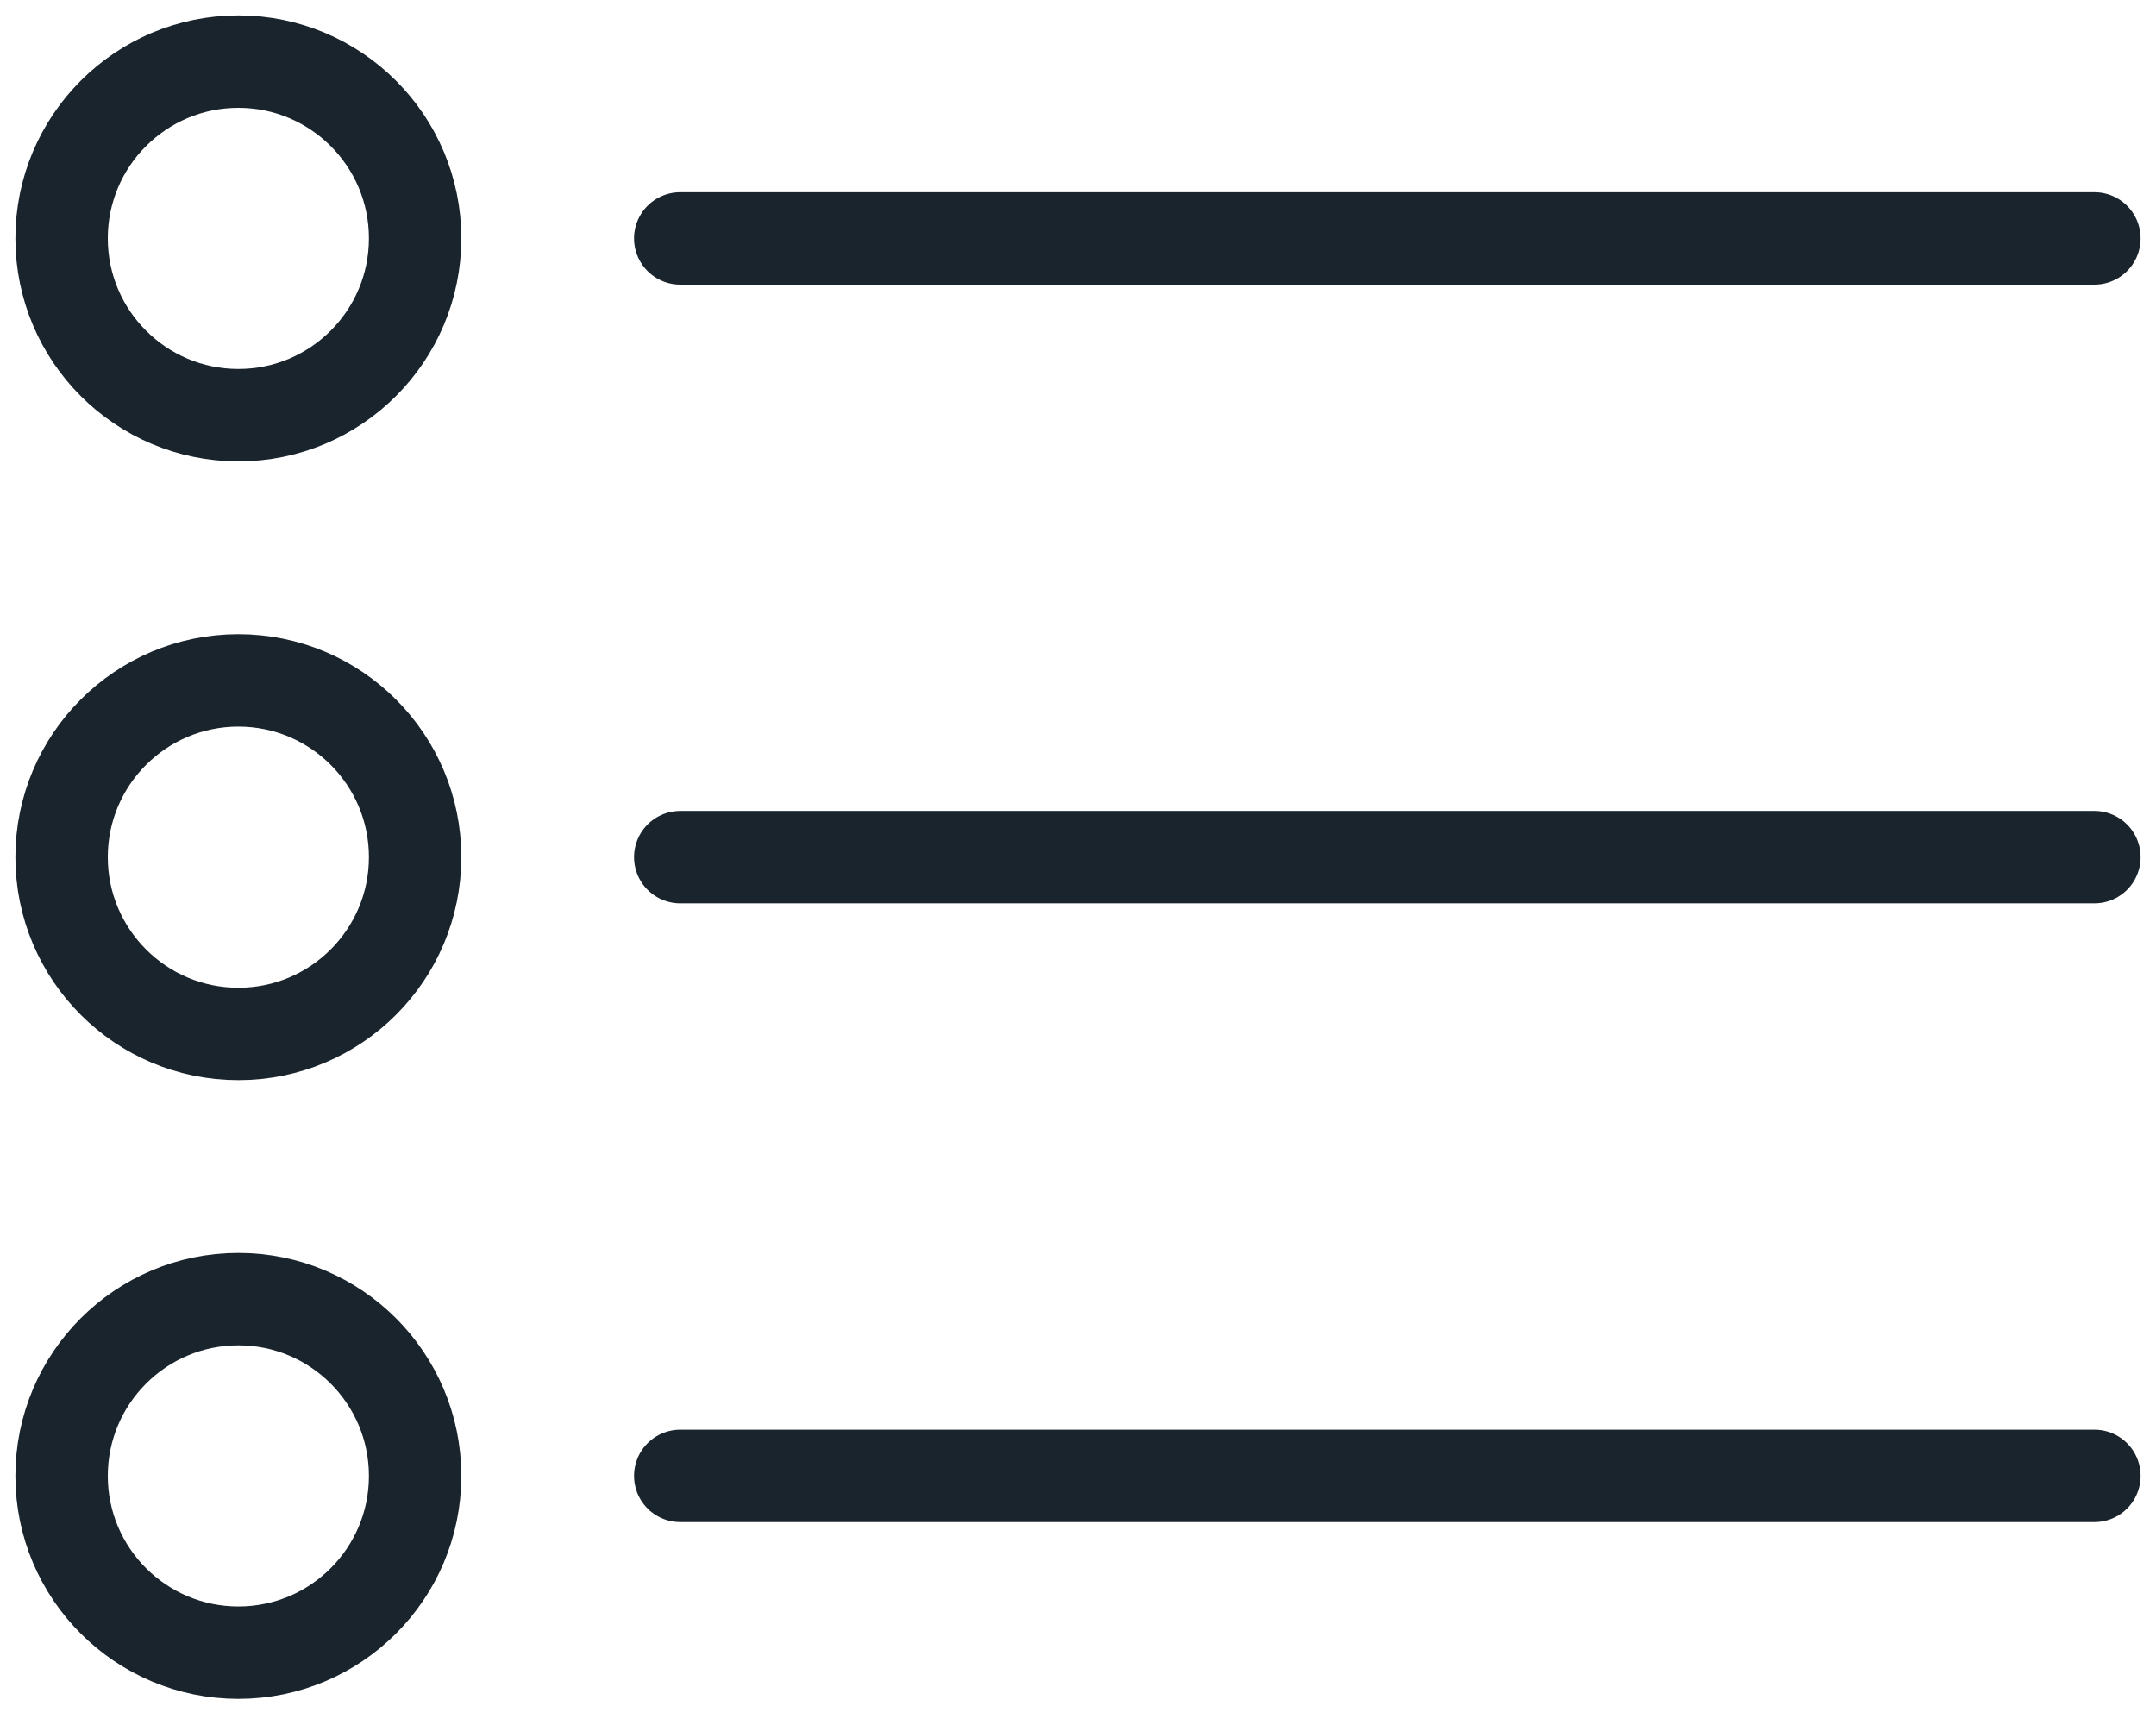 <svg width="35" height="28" viewBox="0 0 35 28" fill="none" xmlns="http://www.w3.org/2000/svg">
<path d="M11.043 3.87H34" stroke="#1A242D" stroke-width="1.5" stroke-linecap="round" stroke-linejoin="round"/>
<path d="M6.739 3.869C6.739 5.453 5.454 6.739 3.87 6.739C2.286 6.739 1 5.453 1 3.869C1 2.285 2.286 1 3.87 1C5.454 1 6.739 2.285 6.739 3.869Z" stroke="#1A242D" stroke-width="1.5" stroke-linecap="round" stroke-linejoin="round"/>
<path d="M11.043 13.913H34" stroke="#1A242D" stroke-width="1.5" stroke-linecap="round" stroke-linejoin="round"/>
<path d="M6.739 13.913C6.739 15.497 5.454 16.783 3.87 16.783C2.286 16.783 1 15.497 1 13.913C1 12.329 2.286 11.044 3.87 11.044C5.454 11.044 6.739 12.329 6.739 13.913Z" stroke="#1A242D" stroke-width="1.5" stroke-linecap="round" stroke-linejoin="round"/>
<path d="M11.043 23.956H34" stroke="#1A242D" stroke-width="1.5" stroke-linecap="round" stroke-linejoin="round"/>
<path d="M6.739 23.957C6.739 25.541 5.454 26.826 3.87 26.826C2.286 26.826 1 25.541 1 23.957C1 22.373 2.286 21.087 3.87 21.087C5.454 21.087 6.739 22.373 6.739 23.957Z" stroke="#1A242D" stroke-width="1.5" stroke-linecap="round" stroke-linejoin="round"/>
</svg>
